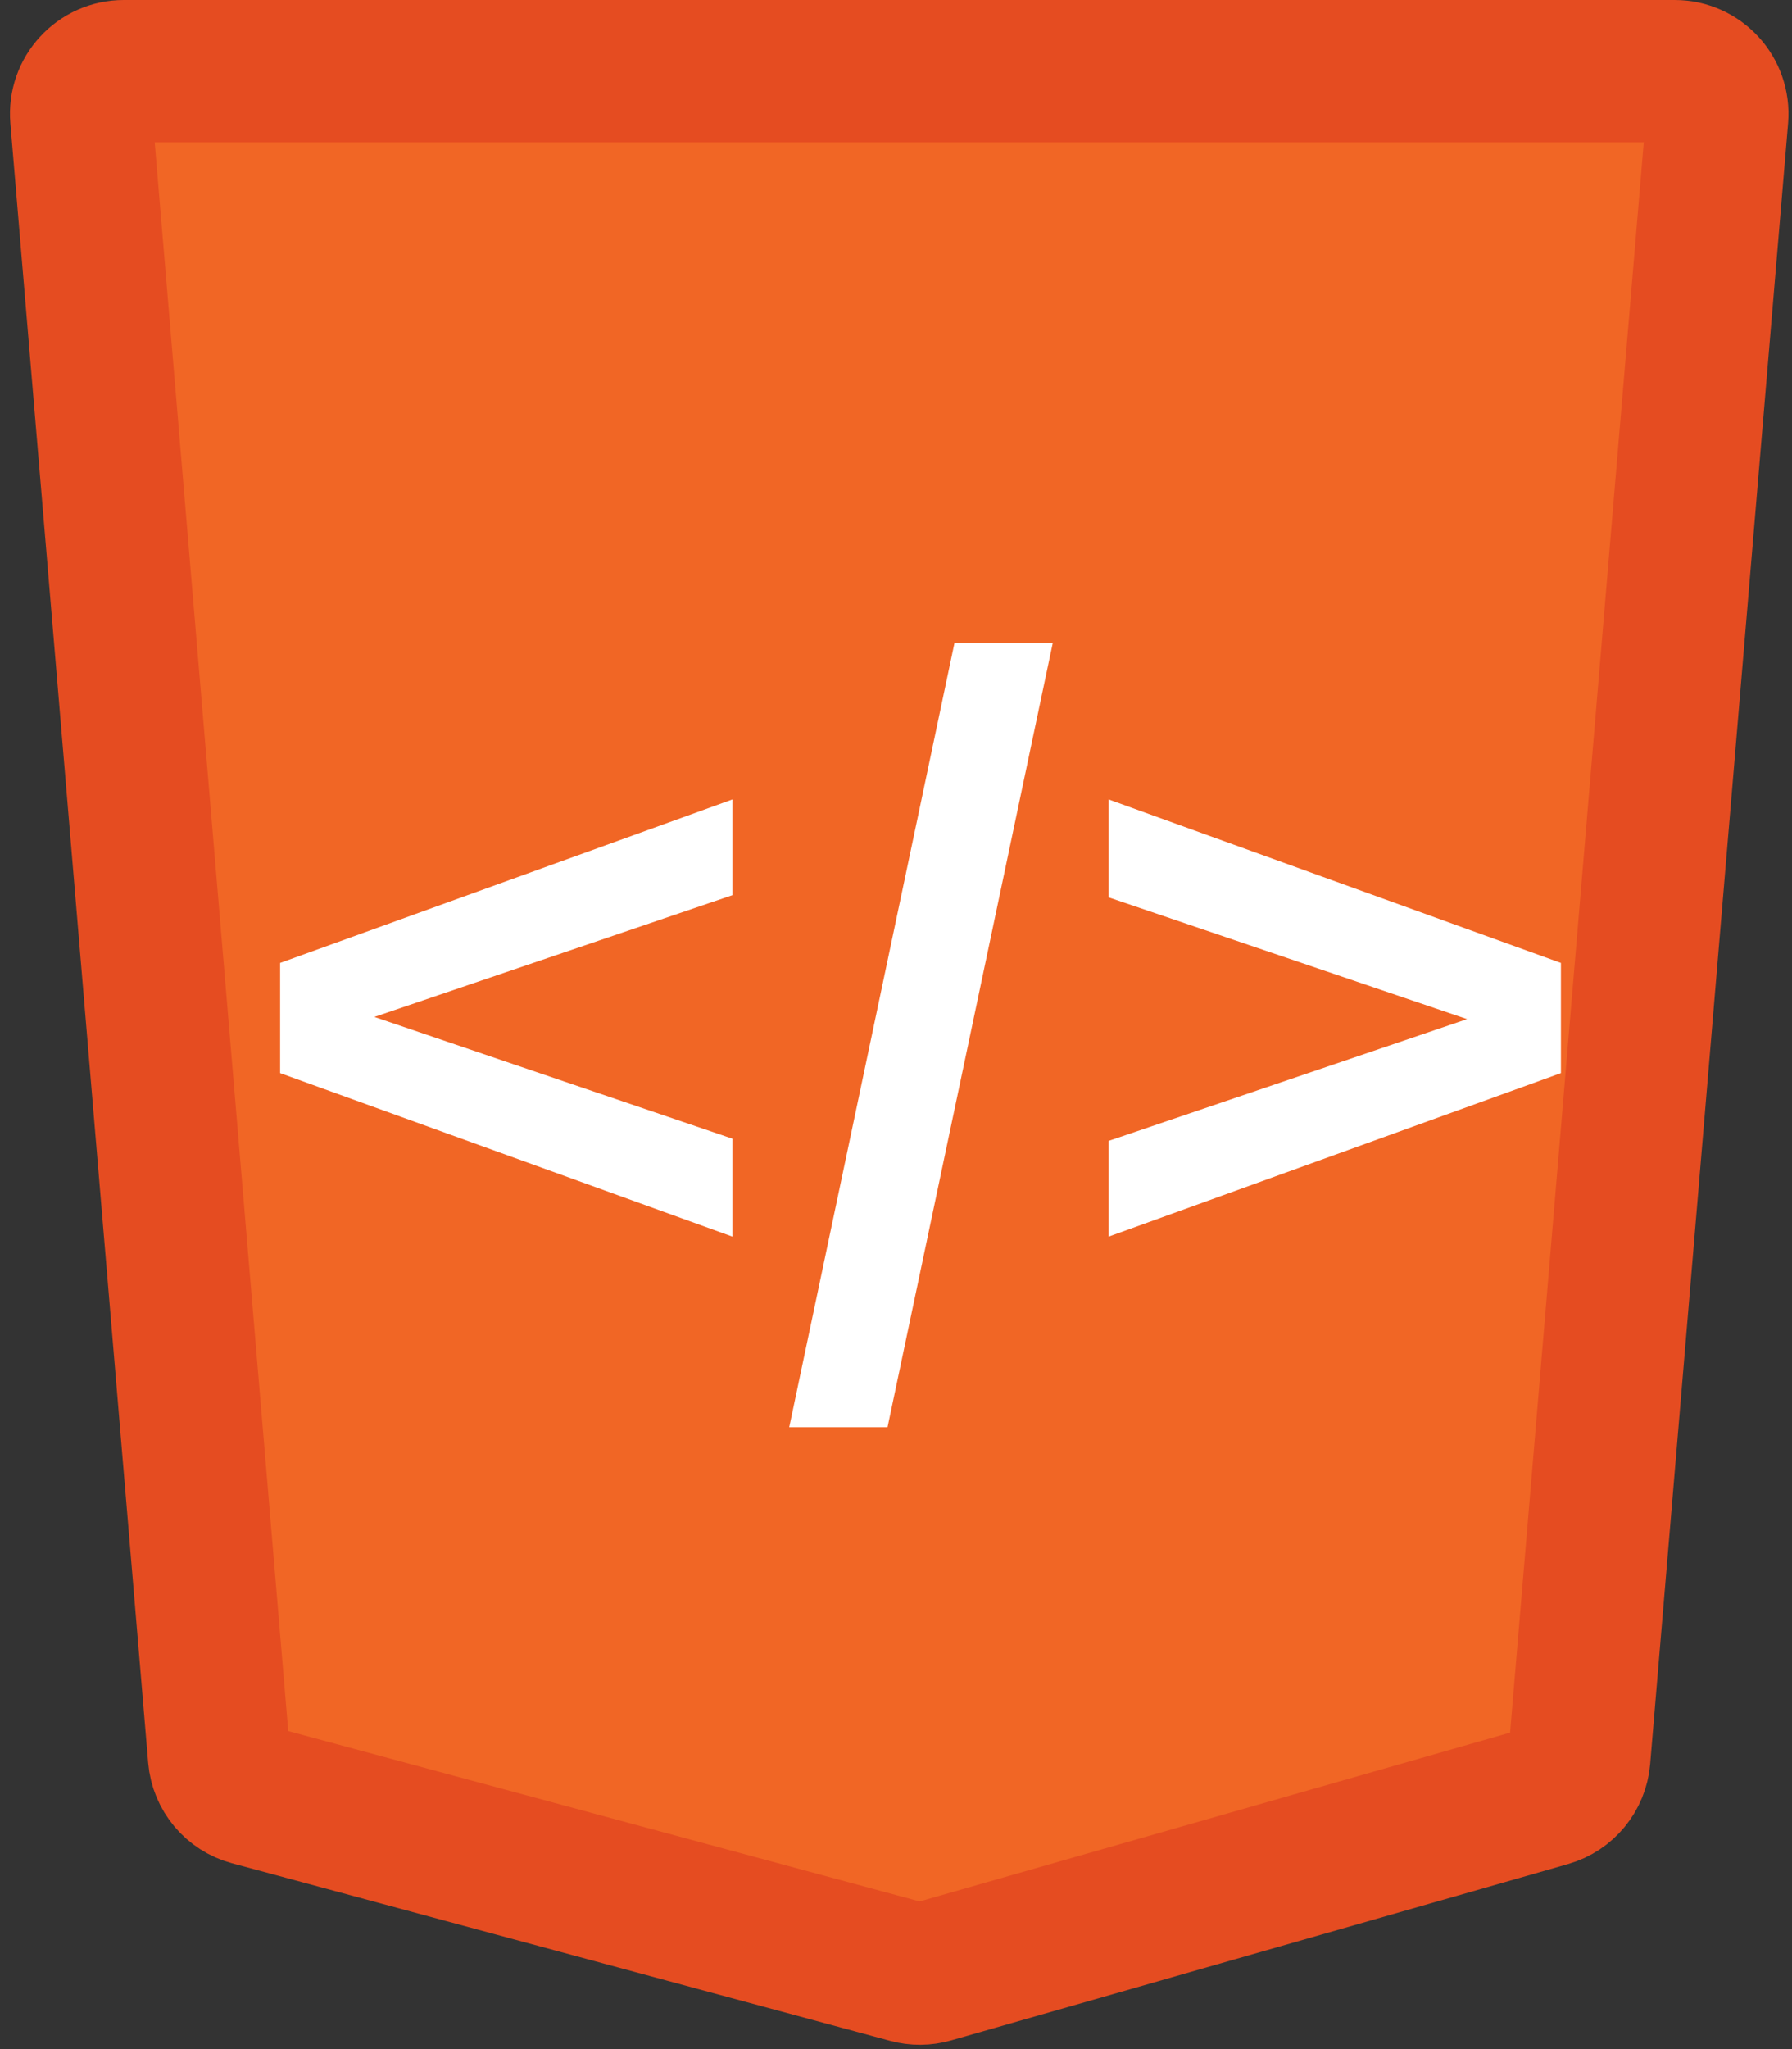 <svg viewBox="0 0 63 72" fill="none" xmlns="http://www.w3.org/2000/svg">
<rect x="0" y="0" width="63" height="72" fill="#333333" stroke="none"/>
<path d="M4.351 2.5H58.876C59.754 2.5 60.445 3.251 60.371 4.126L55.522 61.778C55.469 62.399 55.038 62.923 54.439 63.094L32.751 69.291C32.489 69.366 32.211 69.368 31.948 69.297L8.806 63.056C8.196 62.892 7.754 62.363 7.701 61.734L2.856 4.126C2.782 3.251 3.473 2.5 4.351 2.5Z" fill="#F16625" stroke="#E54C21" stroke-width="5"/>
<path d="M9.848 37.706L25.749 43.452V40.011L10.064 34.68V36.785L25.749 31.454V28.09L9.848 33.835V37.706Z" fill="white"/>
<path d="M37.009 22.605H33.553L27.746 50.15H31.202L37.009 22.605Z" fill="white"/>
<path d="M54.876 33.835L38.976 28.09V31.531L54.676 36.861V34.757L38.976 40.088V43.452L54.876 37.706V33.835Z" fill="white"/>
</svg>

